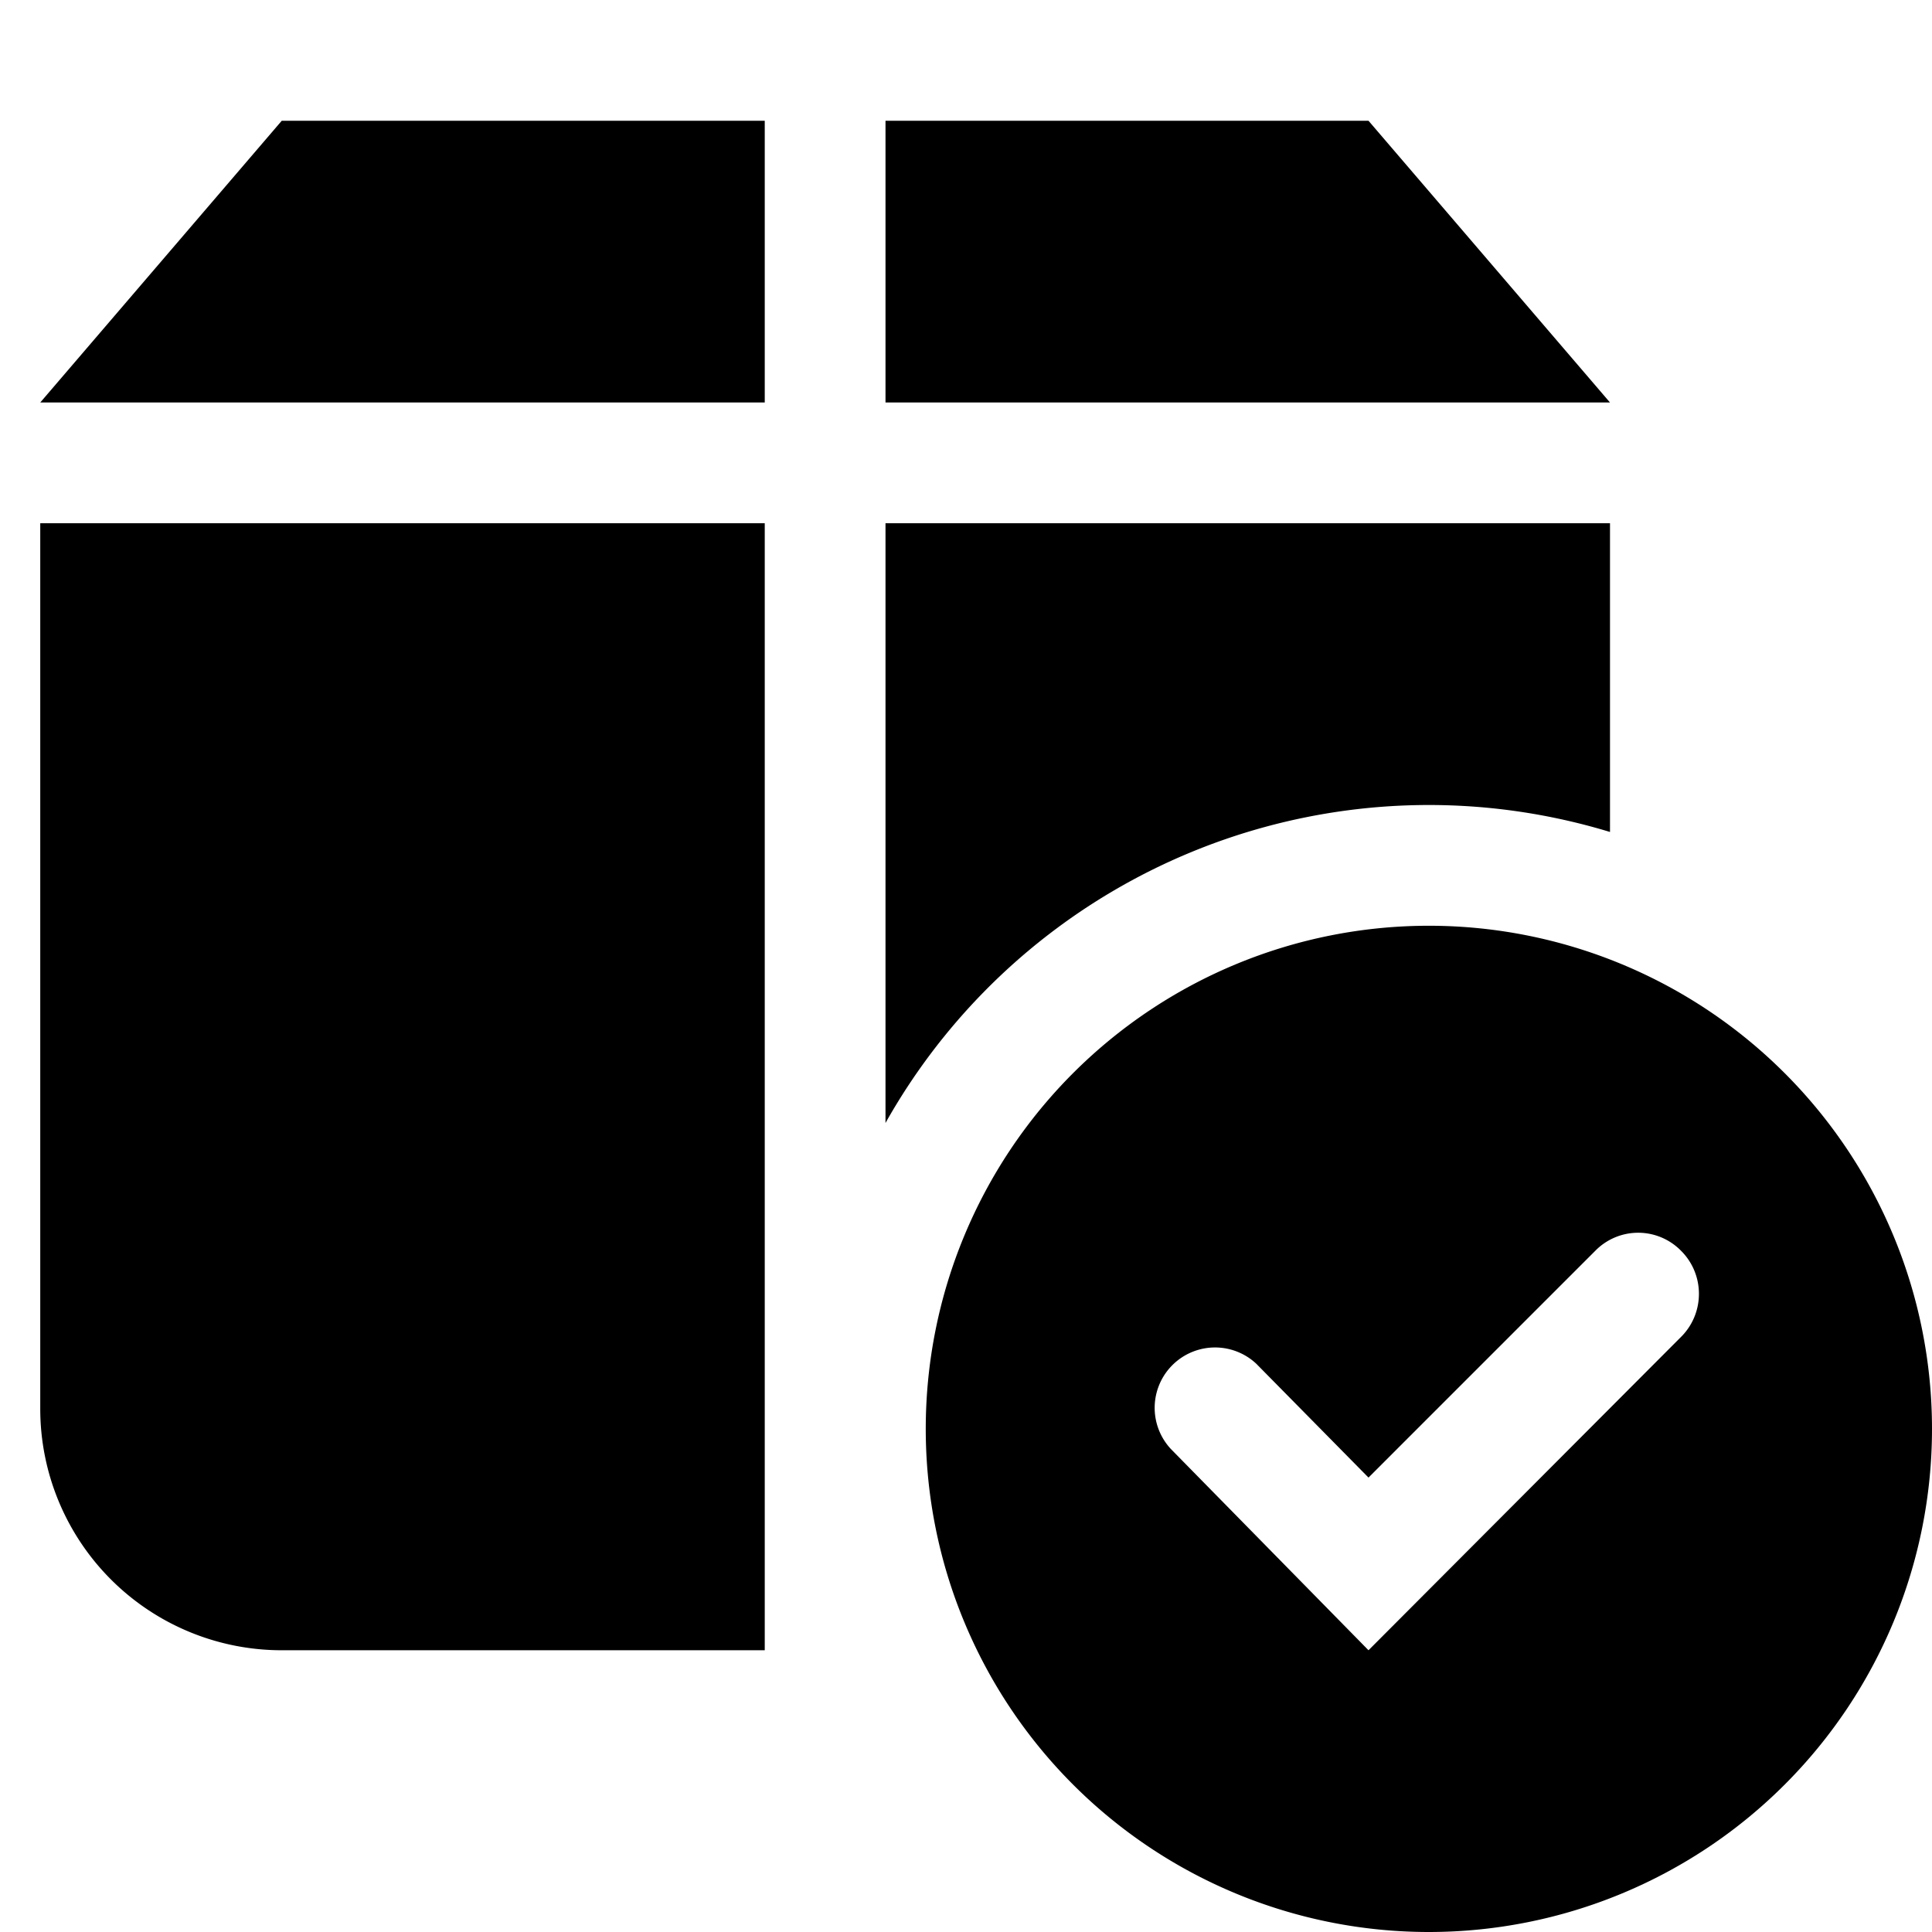<svg height="24" width="24" xmlns="http://www.w3.org/2000/svg" xmlns:xlink="http://www.w3.org/1999/xlink"><filter id="a"><feColorMatrix in="SourceGraphic" values="0 0 0 0 0.149 0 0 0 0 0.149 0 0 0 0 0.149 0 0 0 1 0"/></filter><g fill="none" fill-rule="evenodd" filter="url(#a)"><path d="m0 0h24v24h-24z"/><g fill="#000" fill-rule="nonzero"><path d="m.5 5h9v-3.5h-6zm16.5-3.5h-6v3.5h9zm-16.5 16a3 3 0 0 0 3 3h6v-14h-9zm17.25-7.5c.762 0 1.52.113 2.25.335v-3.835h-9v7.45a7.745 7.745 0 0 1 6.75-3.95z"/><path d="m17.75 11.5a6.25 6.25 0 1 0 0 12.5 6.25 6.25 0 0 0 0-12.5zm3.145 5.095-3.895 3.905-2.455-2.5a.75.75 0 0 1 1.06-1.06l1.395 1.415 2.82-2.82a.745.745 0 0 1 1.06 0c.294.29.3.762.015 1.06z"/></g></g></svg>
